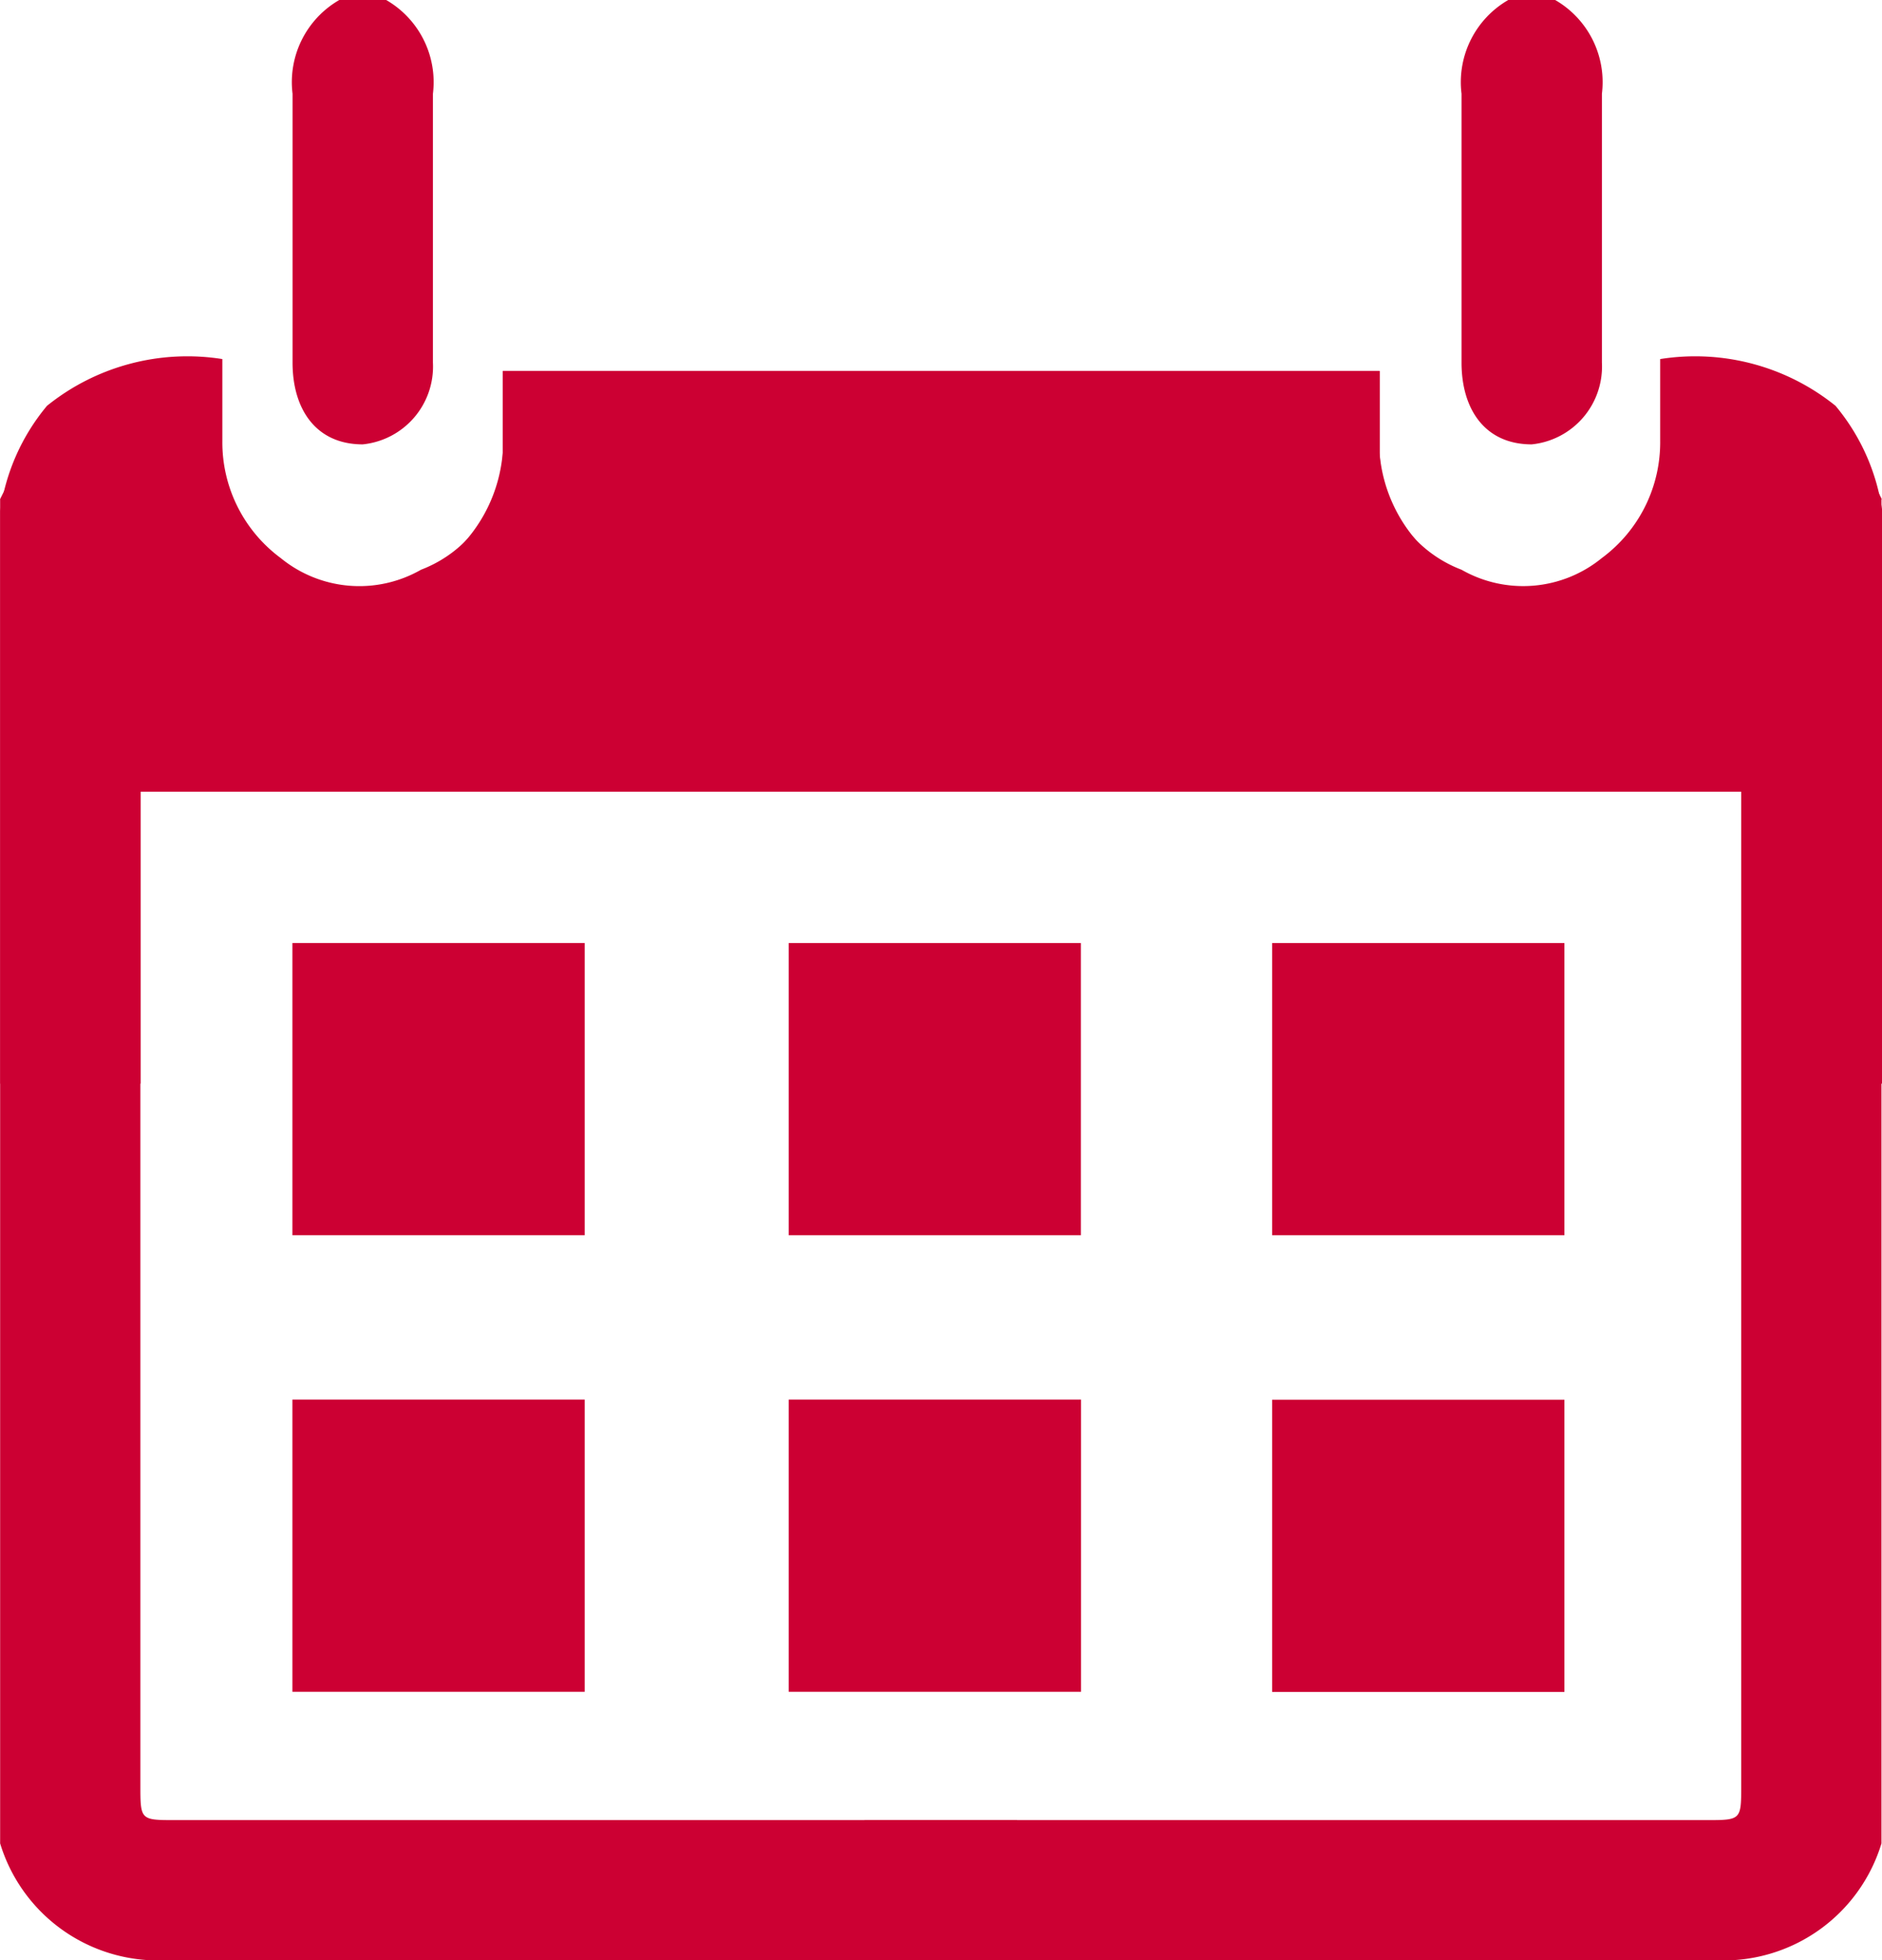 <svg xmlns="http://www.w3.org/2000/svg" width="14.05" height="14.637" viewBox="0 0 14.05 14.637">
  <g id="Calendario_lavori_Progr" transform="translate(0 0)">
    <path id="Path_14329" data-name="Path 14329" d="M402.7,75.5a.708.708,0,0,1,.349.7v2.007a.584.584,0,0,1-.524.611c-.349,0-.524-.262-.524-.611V76.2a.708.708,0,0,1,.349-.7" transform="translate(-399.817 -75.5)" fill="#c03"/>
    <path id="Path_14330" data-name="Path 14330" d="M412.7,75.5a.708.708,0,0,1,.349.7v2.007a.584.584,0,0,1-.524.611c-.349,0-.524-.262-.524-.611V76.2a.708.708,0,0,1,.349-.7" transform="translate(-401.09 -75.5)" fill="#c03"/>
    <path id="Path_14331" data-name="Path 14331" d="M399.5,78.947l.262-.524a1.212,1.212,0,0,1,.873-.436h.436V78.6a1.061,1.061,0,0,0,1.047,1.047,1.139,1.139,0,0,0,1.135-1.047v-.611H409.8V78.6a.949.949,0,0,0,.611.873.928.928,0,0,0,1.047-.087,1.074,1.074,0,0,0,.436-.873V77.9a1.669,1.669,0,0,1,1.309.349,1.568,1.568,0,0,1,.349.785v4.276H412.5V81.129H400.548v7.418c0,.262,0,.262.262.262h6.283v1.047h-6.37a1.232,1.232,0,0,1-1.222-.873V78.947Z" transform="translate(-399.5 -75.219)" fill="#c03"/>
    <path id="Path_14333" data-name="Path 14333" d="M404.182,85.182H402V83h2.182Z" transform="translate(-399.817 -75.959)" fill="#c03"/>
    <path id="Path_14334" data-name="Path 14334" d="M405.8,83h2.181v2.182H405.8Z" transform="translate(-399.912 -75.959)" fill="#c03"/>
    <path id="Path_14335" data-name="Path 14335" d="M411.682,83v2.182H409.5V83Z" transform="translate(-400.003 -72.549)" fill="#c03"/>
    <path id="Path_14446" data-name="Path 14446" d="M411.682,83v2.182H409.5V83Z" transform="translate(-400.003 -75.959)" fill="#c03"/>
    <path id="Path_14336" data-name="Path 14336" d="M402,88.982V86.8h2.182v2.182Z" transform="translate(-399.817 -76.35)" fill="#c03"/>
    <path id="Path_14337" data-name="Path 14337" d="M407.982,86.8v2.182H405.8V86.8Z" transform="translate(-399.912 -76.35)" fill="#c03"/>
    <path id="Path_14445" data-name="Path 14445" d="M413.55,78.947l-.262-.524a1.213,1.213,0,0,0-.873-.436h-.436V78.6a1.061,1.061,0,0,1-1.047,1.047A1.139,1.139,0,0,1,409.8,78.6v-.611h-6.545V78.6a.949.949,0,0,1-.611.873.927.927,0,0,1-1.047-.087,1.074,1.074,0,0,1-.436-.873V77.9a1.669,1.669,0,0,0-1.309.349,1.568,1.568,0,0,0-.349.785v4.276h1.047V81.129H412.5v7.418c0,.262,0,.262-.262.262h-6.283v1.047h6.37a1.232,1.232,0,0,0,1.222-.873V78.947Z" transform="translate(-399.501 -75.219)" fill="#c03"/>
  </g>
</svg>
